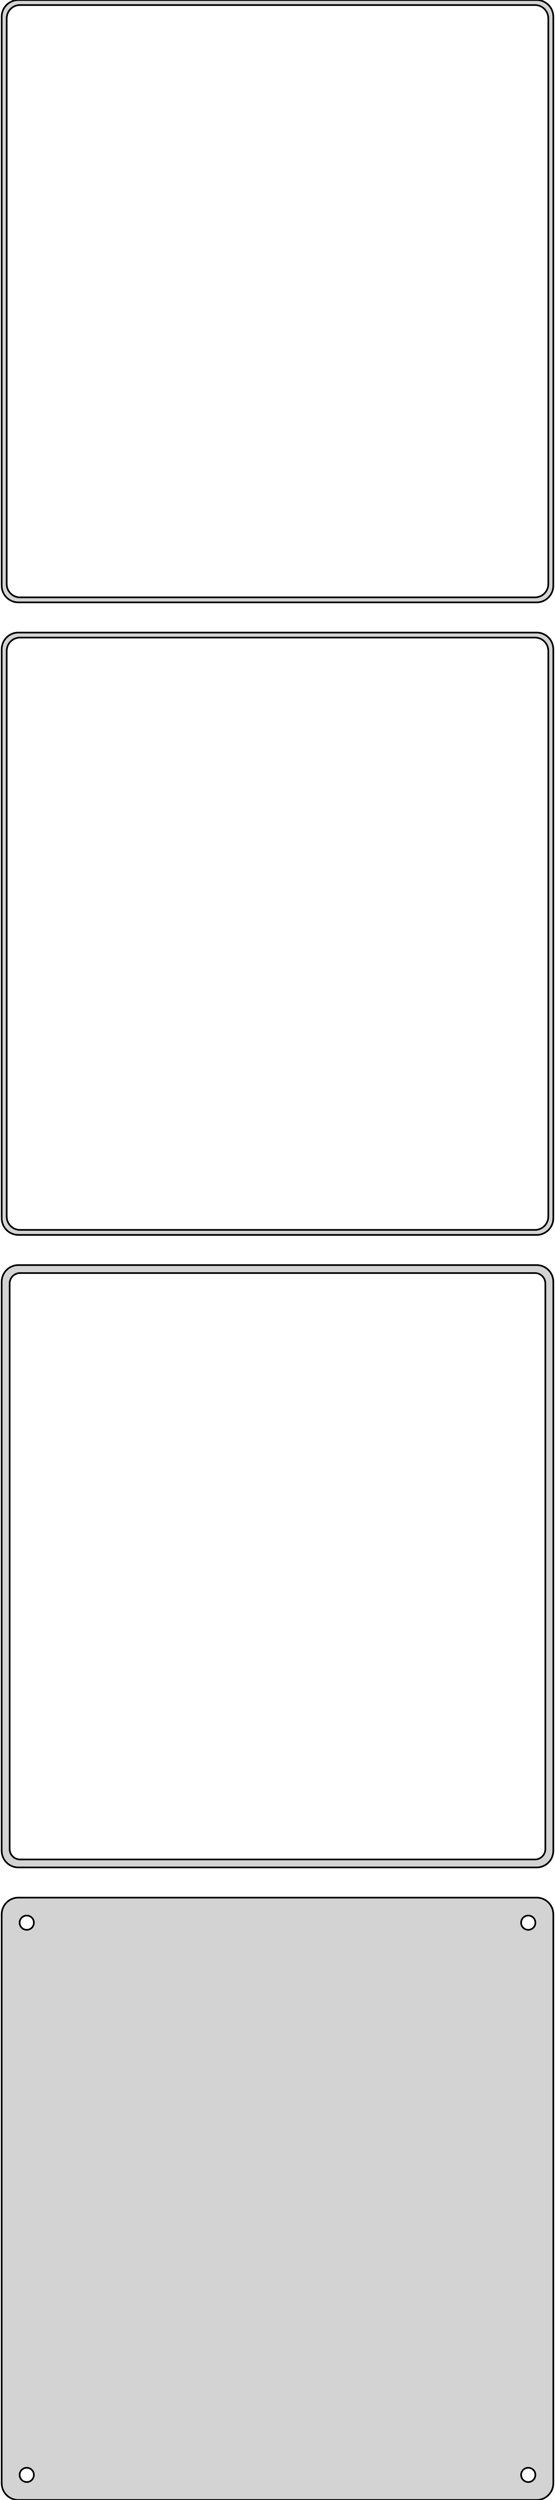 <?xml version="1.0" standalone="no"?>
<!DOCTYPE svg PUBLIC "-//W3C//DTD SVG 1.1//EN" "http://www.w3.org/Graphics/SVG/1.1/DTD/svg11.dtd">
<svg width="166mm" height="747mm" viewBox="-83 -1413 166 747" xmlns="http://www.w3.org/2000/svg" version="1.1">
<title>OpenSCAD Model</title>
<path d="
M 78.437,-1233.09 L 79.045,-1233.24 L 79.629,-1233.48 L 80.179,-1233.78 L 80.687,-1234.15 L 81.145,-1234.58
 L 81.545,-1235.06 L 81.882,-1235.59 L 82.149,-1236.16 L 82.343,-1236.76 L 82.461,-1237.37 L 82.5,-1238
 L 82.5,-1408 L 82.461,-1408.63 L 82.343,-1409.24 L 82.149,-1409.84 L 81.882,-1410.41 L 81.545,-1410.94
 L 81.145,-1411.42 L 80.687,-1411.85 L 80.179,-1412.22 L 79.629,-1412.52 L 79.045,-1412.76 L 78.437,-1412.91
 L 77.814,-1412.99 L -77.814,-1412.99 L -78.437,-1412.91 L -79.045,-1412.76 L -79.629,-1412.52 L -80.179,-1412.22
 L -80.687,-1411.85 L -81.145,-1411.42 L -81.545,-1410.94 L -81.882,-1410.41 L -82.149,-1409.84 L -82.343,-1409.24
 L -82.461,-1408.63 L -82.5,-1408 L -82.5,-1238 L -82.461,-1237.37 L -82.343,-1236.76 L -82.149,-1236.16
 L -81.882,-1235.59 L -81.545,-1235.06 L -81.145,-1234.58 L -80.687,-1234.15 L -80.179,-1233.78 L -79.629,-1233.48
 L -79.045,-1233.24 L -78.437,-1233.09 L -77.814,-1233.01 L 77.814,-1233.01 z
M -77.251,-1234.51 L -77.749,-1234.57 L -78.236,-1234.7 L -78.703,-1234.88 L -79.143,-1235.12 L -79.55,-1235.42
 L -79.916,-1235.76 L -80.236,-1236.15 L -80.505,-1236.57 L -80.719,-1237.03 L -80.874,-1237.51 L -80.969,-1238
 L -81,-1238.5 L -81,-1407.5 L -80.969,-1408 L -80.874,-1408.49 L -80.719,-1408.97 L -80.505,-1409.43
 L -80.236,-1409.85 L -79.916,-1410.24 L -79.55,-1410.58 L -79.143,-1410.88 L -78.703,-1411.12 L -78.236,-1411.3
 L -77.749,-1411.43 L -77.251,-1411.49 L 77.251,-1411.49 L 77.749,-1411.43 L 78.236,-1411.3 L 78.703,-1411.12
 L 79.143,-1410.88 L 79.55,-1410.58 L 79.916,-1410.24 L 80.236,-1409.85 L 80.505,-1409.43 L 80.719,-1408.97
 L 80.874,-1408.49 L 80.969,-1408 L 81,-1407.5 L 81,-1238.5 L 80.969,-1238 L 80.874,-1237.51
 L 80.719,-1237.03 L 80.505,-1236.57 L 80.236,-1236.15 L 79.916,-1235.76 L 79.55,-1235.42 L 79.143,-1235.12
 L 78.703,-1234.88 L 78.236,-1234.7 L 77.749,-1234.57 L 77.251,-1234.51 z
M 78.437,-1044.09 L 79.045,-1044.24 L 79.629,-1044.48 L 80.179,-1044.78 L 80.687,-1045.15 L 81.145,-1045.58
 L 81.545,-1046.06 L 81.882,-1046.59 L 82.149,-1047.16 L 82.343,-1047.76 L 82.461,-1048.37 L 82.5,-1049
 L 82.5,-1219 L 82.461,-1219.63 L 82.343,-1220.24 L 82.149,-1220.84 L 81.882,-1221.41 L 81.545,-1221.94
 L 81.145,-1222.42 L 80.687,-1222.85 L 80.179,-1223.22 L 79.629,-1223.52 L 79.045,-1223.76 L 78.437,-1223.91
 L 77.814,-1223.99 L -77.814,-1223.99 L -78.437,-1223.91 L -79.045,-1223.76 L -79.629,-1223.52 L -80.179,-1223.22
 L -80.687,-1222.85 L -81.145,-1222.42 L -81.545,-1221.94 L -81.882,-1221.41 L -82.149,-1220.84 L -82.343,-1220.24
 L -82.461,-1219.63 L -82.5,-1219 L -82.5,-1049 L -82.461,-1048.37 L -82.343,-1047.76 L -82.149,-1047.16
 L -81.882,-1046.59 L -81.545,-1046.06 L -81.145,-1045.58 L -80.687,-1045.15 L -80.179,-1044.78 L -79.629,-1044.48
 L -79.045,-1044.24 L -78.437,-1044.09 L -77.814,-1044.01 L 77.814,-1044.01 z
M -77.251,-1045.51 L -77.749,-1045.57 L -78.236,-1045.7 L -78.703,-1045.88 L -79.143,-1046.12 L -79.55,-1046.42
 L -79.916,-1046.76 L -80.236,-1047.15 L -80.505,-1047.57 L -80.719,-1048.03 L -80.874,-1048.51 L -80.969,-1049
 L -81,-1049.5 L -81,-1218.5 L -80.969,-1219 L -80.874,-1219.49 L -80.719,-1219.97 L -80.505,-1220.43
 L -80.236,-1220.85 L -79.916,-1221.24 L -79.55,-1221.58 L -79.143,-1221.88 L -78.703,-1222.12 L -78.236,-1222.3
 L -77.749,-1222.43 L -77.251,-1222.49 L 77.251,-1222.49 L 77.749,-1222.43 L 78.236,-1222.3 L 78.703,-1222.12
 L 79.143,-1221.88 L 79.55,-1221.58 L 79.916,-1221.24 L 80.236,-1220.85 L 80.505,-1220.43 L 80.719,-1219.97
 L 80.874,-1219.49 L 80.969,-1219 L 81,-1218.5 L 81,-1049.5 L 80.969,-1049 L 80.874,-1048.51
 L 80.719,-1048.03 L 80.505,-1047.57 L 80.236,-1047.15 L 79.916,-1046.76 L 79.55,-1046.42 L 79.143,-1046.12
 L 78.703,-1045.88 L 78.236,-1045.7 L 77.749,-1045.57 L 77.251,-1045.51 z
M 78.437,-855.089 L 79.045,-855.245 L 79.629,-855.476 L 80.179,-855.778 L 80.687,-856.147 L 81.145,-856.577
 L 81.545,-857.061 L 81.882,-857.591 L 82.149,-858.159 L 82.343,-858.757 L 82.461,-859.373 L 82.5,-860
 L 82.5,-1030 L 82.461,-1030.63 L 82.343,-1031.24 L 82.149,-1031.84 L 81.882,-1032.41 L 81.545,-1032.94
 L 81.145,-1033.42 L 80.687,-1033.85 L 80.179,-1034.22 L 79.629,-1034.52 L 79.045,-1034.76 L 78.437,-1034.91
 L 77.814,-1034.99 L -77.814,-1034.99 L -78.437,-1034.91 L -79.045,-1034.76 L -79.629,-1034.52 L -80.179,-1034.22
 L -80.687,-1033.85 L -81.145,-1033.42 L -81.545,-1032.94 L -81.882,-1032.41 L -82.149,-1031.84 L -82.343,-1031.24
 L -82.461,-1030.63 L -82.5,-1030 L -82.5,-860 L -82.461,-859.373 L -82.343,-858.757 L -82.149,-858.159
 L -81.882,-857.591 L -81.545,-857.061 L -81.145,-856.577 L -80.687,-856.147 L -80.179,-855.778 L -79.629,-855.476
 L -79.045,-855.245 L -78.437,-855.089 L -77.814,-855.01 L 77.814,-855.01 z
M -77.195,-857.393 L -77.583,-857.442 L -77.962,-857.539 L -78.325,-857.683 L -78.668,-857.872 L -78.984,-858.101
 L -79.269,-858.369 L -79.518,-858.67 L -79.728,-859 L -79.894,-859.354 L -80.015,-859.726 L -80.088,-860.11
 L -80.113,-860.5 L -80.113,-1029.5 L -80.088,-1029.89 L -80.015,-1030.27 L -79.894,-1030.65 L -79.728,-1031
 L -79.518,-1031.33 L -79.269,-1031.63 L -78.984,-1031.9 L -78.668,-1032.13 L -78.325,-1032.32 L -77.962,-1032.46
 L -77.583,-1032.56 L -77.195,-1032.61 L 77.195,-1032.61 L 77.583,-1032.56 L 77.962,-1032.46 L 78.325,-1032.32
 L 78.668,-1032.13 L 78.984,-1031.9 L 79.269,-1031.63 L 79.518,-1031.33 L 79.728,-1031 L 79.894,-1030.65
 L 80.015,-1030.27 L 80.088,-1029.89 L 80.113,-1029.5 L 80.113,-860.5 L 80.088,-860.11 L 80.015,-859.726
 L 79.894,-859.354 L 79.728,-859 L 79.518,-858.67 L 79.269,-858.369 L 78.984,-858.101 L 78.668,-857.872
 L 78.325,-857.683 L 77.962,-857.539 L 77.583,-857.442 L 77.195,-857.393 z
M 78.437,-666.089 L 79.045,-666.245 L 79.629,-666.476 L 80.179,-666.778 L 80.687,-667.147 L 81.145,-667.577
 L 81.545,-668.061 L 81.882,-668.591 L 82.149,-669.159 L 82.343,-669.757 L 82.461,-670.373 L 82.5,-671
 L 82.5,-841 L 82.461,-841.627 L 82.343,-842.243 L 82.149,-842.841 L 81.882,-843.409 L 81.545,-843.939
 L 81.145,-844.423 L 80.687,-844.853 L 80.179,-845.222 L 79.629,-845.524 L 79.045,-845.755 L 78.437,-845.911
 L 77.814,-845.99 L -77.814,-845.99 L -78.437,-845.911 L -79.045,-845.755 L -79.629,-845.524 L -80.179,-845.222
 L -80.687,-844.853 L -81.145,-844.423 L -81.545,-843.939 L -81.882,-843.409 L -82.149,-842.841 L -82.343,-842.243
 L -82.461,-841.627 L -82.5,-841 L -82.5,-671 L -82.461,-670.373 L -82.343,-669.757 L -82.149,-669.159
 L -81.882,-668.591 L -81.545,-668.061 L -81.145,-667.577 L -80.687,-667.147 L -80.179,-666.778 L -79.629,-666.476
 L -79.045,-666.245 L -78.437,-666.089 L -77.814,-666.01 L 77.814,-666.01 z
M 74.866,-836.369 L 74.6,-836.403 L 74.34,-836.469 L 74.091,-836.568 L 73.856,-836.697 L 73.639,-836.855
 L 73.443,-837.038 L 73.272,-837.245 L 73.129,-837.471 L 73.015,-837.714 L 72.932,-837.969 L 72.882,-838.232
 L 72.865,-838.5 L 72.882,-838.768 L 72.932,-839.031 L 73.015,-839.286 L 73.129,-839.529 L 73.272,-839.755
 L 73.443,-839.962 L 73.639,-840.145 L 73.856,-840.303 L 74.091,-840.432 L 74.34,-840.531 L 74.6,-840.597
 L 74.866,-840.631 L 75.134,-840.631 L 75.4,-840.597 L 75.66,-840.531 L 75.909,-840.432 L 76.144,-840.303
 L 76.361,-840.145 L 76.557,-839.962 L 76.728,-839.755 L 76.871,-839.529 L 76.985,-839.286 L 77.068,-839.031
 L 77.118,-838.768 L 77.135,-838.5 L 77.118,-838.232 L 77.068,-837.969 L 76.985,-837.714 L 76.871,-837.471
 L 76.728,-837.245 L 76.557,-837.038 L 76.361,-836.855 L 76.144,-836.697 L 75.909,-836.568 L 75.66,-836.469
 L 75.4,-836.403 L 75.134,-836.369 z
M -75.134,-836.369 L -75.4,-836.403 L -75.66,-836.469 L -75.909,-836.568 L -76.144,-836.697 L -76.361,-836.855
 L -76.557,-837.038 L -76.728,-837.245 L -76.871,-837.471 L -76.985,-837.714 L -77.068,-837.969 L -77.118,-838.232
 L -77.135,-838.5 L -77.118,-838.768 L -77.068,-839.031 L -76.985,-839.286 L -76.871,-839.529 L -76.728,-839.755
 L -76.557,-839.962 L -76.361,-840.145 L -76.144,-840.303 L -75.909,-840.432 L -75.66,-840.531 L -75.4,-840.597
 L -75.134,-840.631 L -74.866,-840.631 L -74.6,-840.597 L -74.34,-840.531 L -74.091,-840.432 L -73.856,-840.303
 L -73.639,-840.145 L -73.443,-839.962 L -73.272,-839.755 L -73.129,-839.529 L -73.015,-839.286 L -72.932,-839.031
 L -72.882,-838.768 L -72.865,-838.5 L -72.882,-838.232 L -72.932,-837.969 L -73.015,-837.714 L -73.129,-837.471
 L -73.272,-837.245 L -73.443,-837.038 L -73.639,-836.855 L -73.856,-836.697 L -74.091,-836.568 L -74.34,-836.469
 L -74.6,-836.403 L -74.866,-836.369 z
M 74.866,-671.369 L 74.6,-671.403 L 74.34,-671.469 L 74.091,-671.568 L 73.856,-671.697 L 73.639,-671.855
 L 73.443,-672.038 L 73.272,-672.245 L 73.129,-672.471 L 73.015,-672.714 L 72.932,-672.969 L 72.882,-673.232
 L 72.865,-673.5 L 72.882,-673.768 L 72.932,-674.031 L 73.015,-674.286 L 73.129,-674.529 L 73.272,-674.755
 L 73.443,-674.962 L 73.639,-675.145 L 73.856,-675.303 L 74.091,-675.432 L 74.34,-675.531 L 74.6,-675.597
 L 74.866,-675.631 L 75.134,-675.631 L 75.4,-675.597 L 75.66,-675.531 L 75.909,-675.432 L 76.144,-675.303
 L 76.361,-675.145 L 76.557,-674.962 L 76.728,-674.755 L 76.871,-674.529 L 76.985,-674.286 L 77.068,-674.031
 L 77.118,-673.768 L 77.135,-673.5 L 77.118,-673.232 L 77.068,-672.969 L 76.985,-672.714 L 76.871,-672.471
 L 76.728,-672.245 L 76.557,-672.038 L 76.361,-671.855 L 76.144,-671.697 L 75.909,-671.568 L 75.66,-671.469
 L 75.4,-671.403 L 75.134,-671.369 z
M -75.134,-671.369 L -75.4,-671.403 L -75.66,-671.469 L -75.909,-671.568 L -76.144,-671.697 L -76.361,-671.855
 L -76.557,-672.038 L -76.728,-672.245 L -76.871,-672.471 L -76.985,-672.714 L -77.068,-672.969 L -77.118,-673.232
 L -77.135,-673.5 L -77.118,-673.768 L -77.068,-674.031 L -76.985,-674.286 L -76.871,-674.529 L -76.728,-674.755
 L -76.557,-674.962 L -76.361,-675.145 L -76.144,-675.303 L -75.909,-675.432 L -75.66,-675.531 L -75.4,-675.597
 L -75.134,-675.631 L -74.866,-675.631 L -74.6,-675.597 L -74.34,-675.531 L -74.091,-675.432 L -73.856,-675.303
 L -73.639,-675.145 L -73.443,-674.962 L -73.272,-674.755 L -73.129,-674.529 L -73.015,-674.286 L -72.932,-674.031
 L -72.882,-673.768 L -72.865,-673.5 L -72.882,-673.232 L -72.932,-672.969 L -73.015,-672.714 L -73.129,-672.471
 L -73.272,-672.245 L -73.443,-672.038 L -73.639,-671.855 L -73.856,-671.697 L -74.091,-671.568 L -74.34,-671.469
 L -74.6,-671.403 L -74.866,-671.369 z
" stroke="black" fill="lightgray" stroke-width="0.5"/>
</svg>
